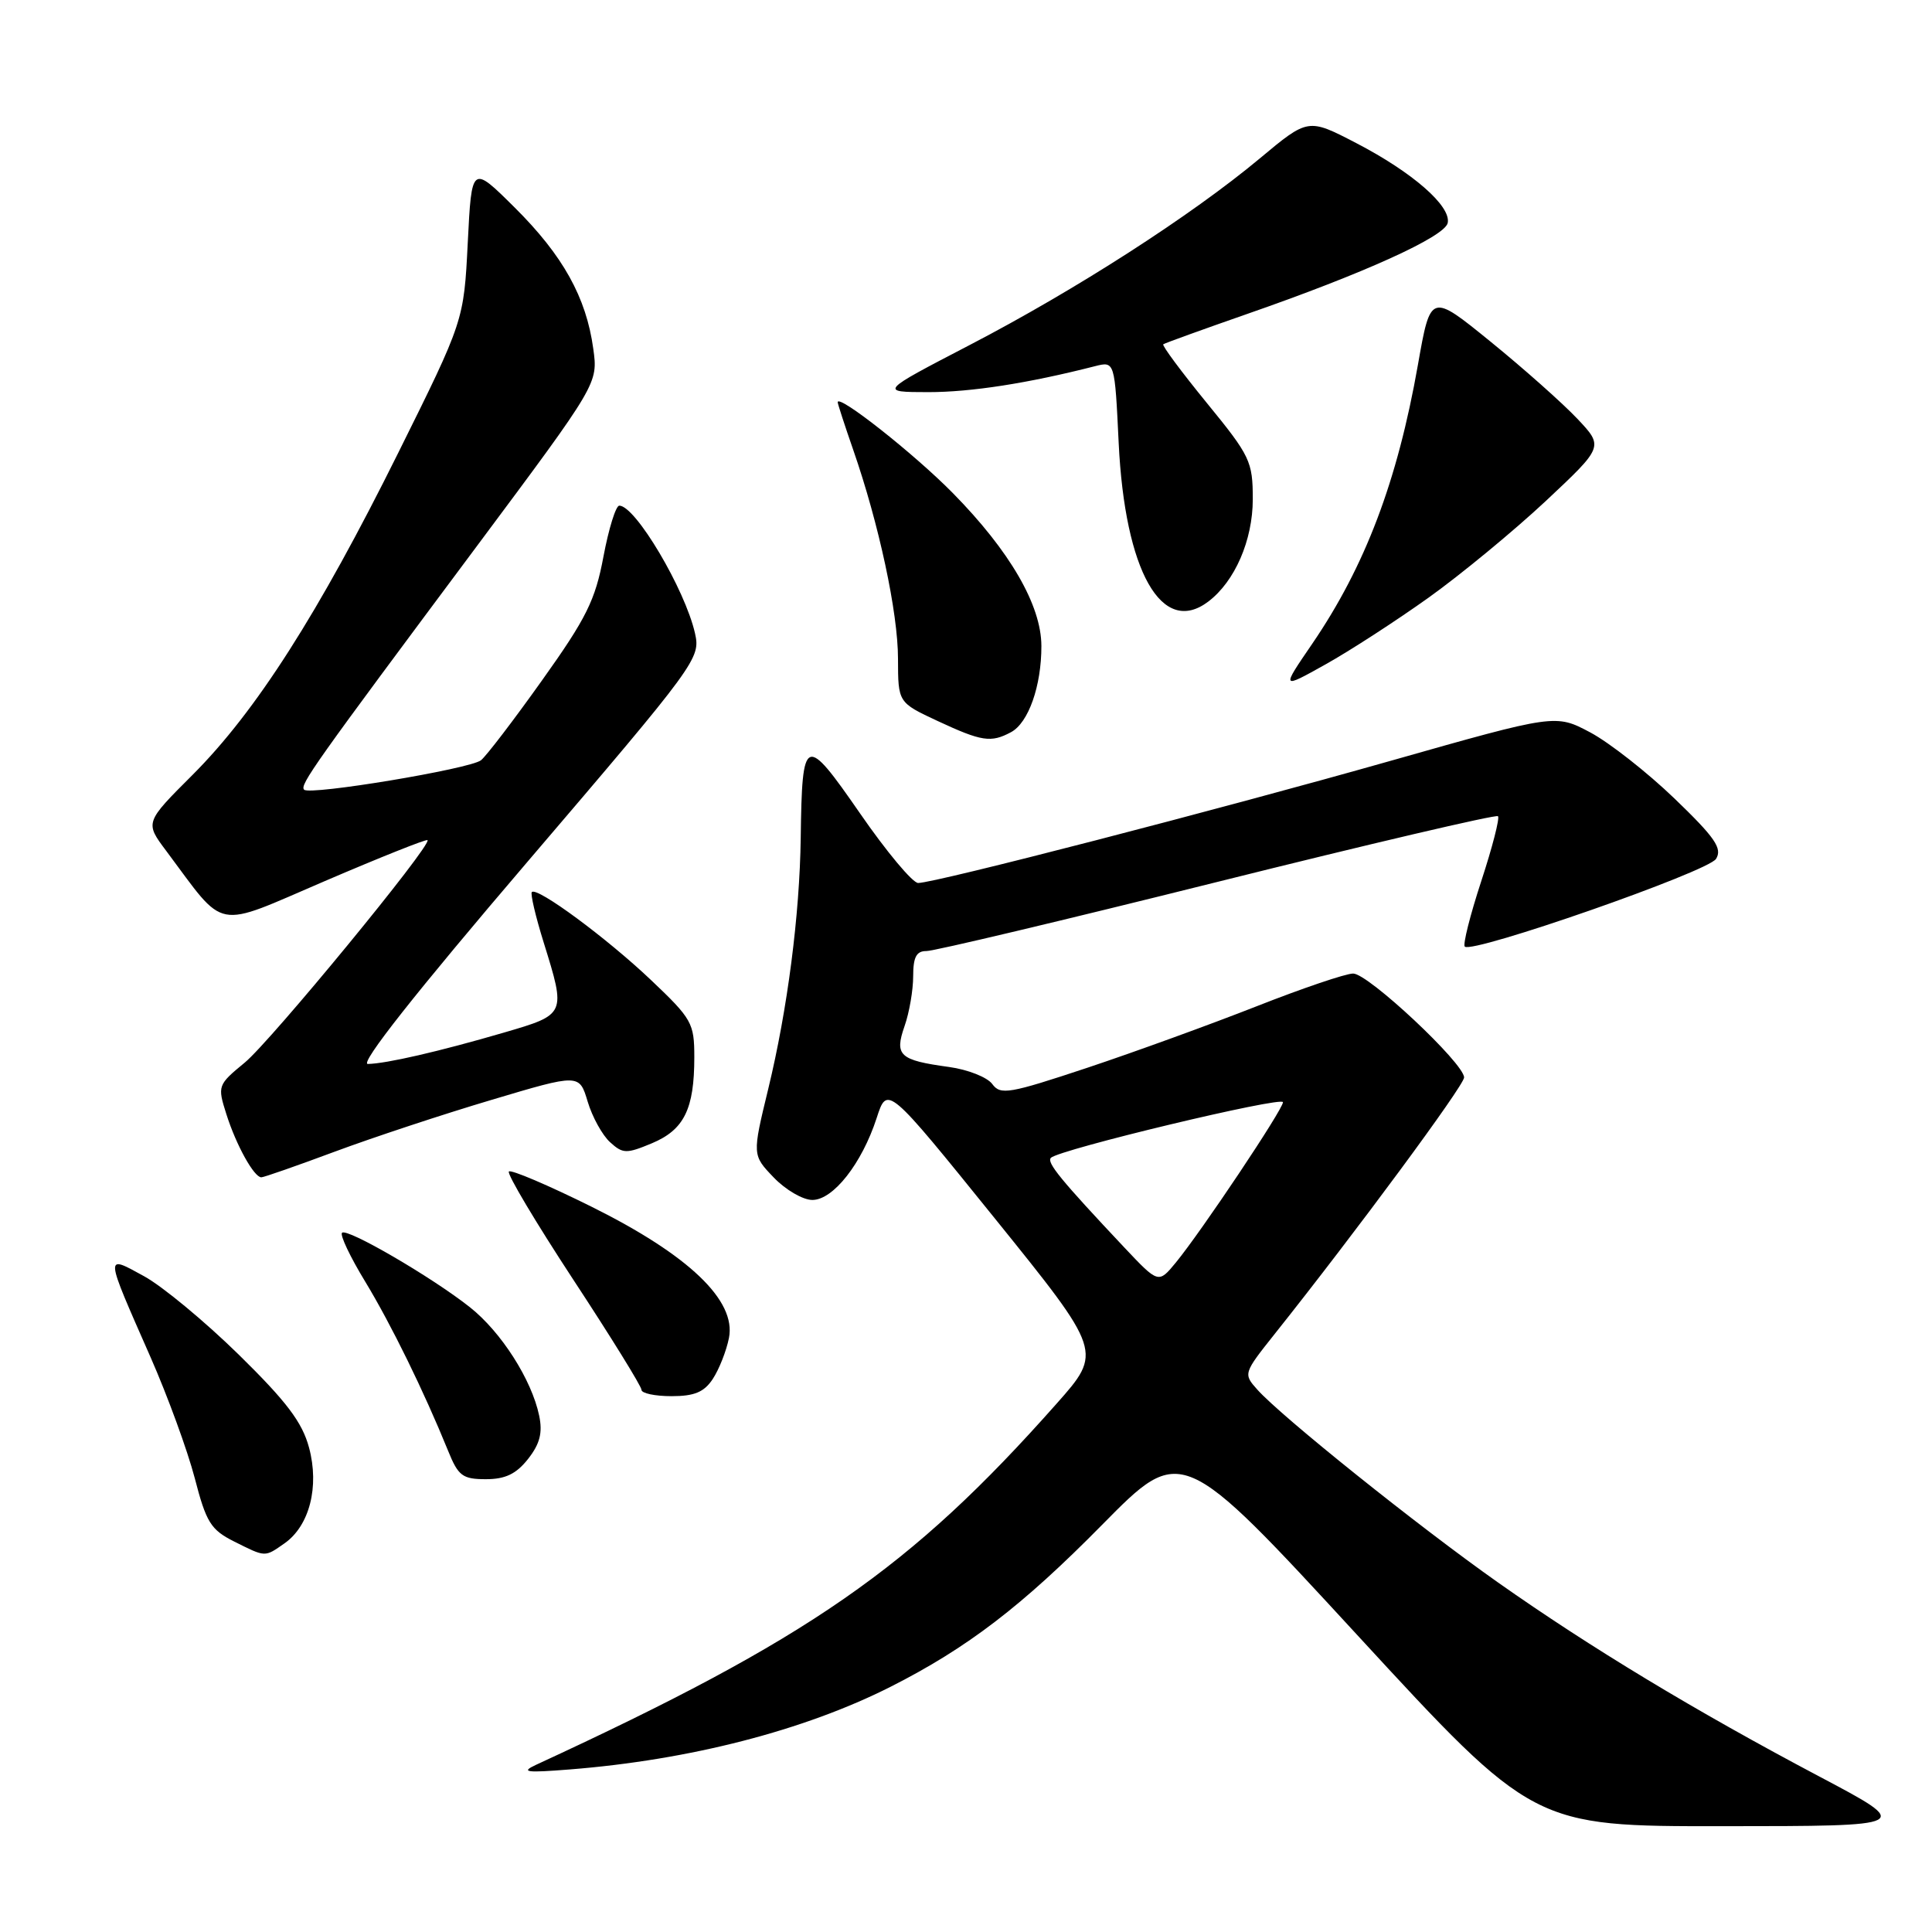 <?xml version="1.0" encoding="UTF-8" standalone="no"?>
<!DOCTYPE svg PUBLIC "-//W3C//DTD SVG 1.1//EN" "http://www.w3.org/Graphics/SVG/1.1/DTD/svg11.dtd" >
<svg xmlns="http://www.w3.org/2000/svg" xmlns:xlink="http://www.w3.org/1999/xlink" version="1.1" viewBox="0 0 256 256">
 <g >
 <path fill="currentColor"
d=" M 241.06 235.39 C 224.59 226.68 210.72 218.30 198.50 209.69 C 187.96 202.26 169.81 187.72 166.61 184.14 C 164.73 182.04 164.75 181.98 168.90 176.76 C 179.63 163.29 194.00 143.83 194.00 142.77 C 194.00 140.90 181.30 129.00 179.30 129.00 C 178.31 129.00 172.55 130.96 166.50 133.34 C 160.45 135.72 150.36 139.39 144.09 141.48 C 133.71 144.93 132.57 145.13 131.48 143.64 C 130.82 142.74 128.24 141.72 125.75 141.38 C 119.17 140.48 118.50 139.86 119.86 135.96 C 120.49 134.17 121.00 131.19 121.00 129.35 C 121.00 126.82 121.43 126.01 122.75 126.02 C 123.71 126.04 141.04 121.92 161.26 116.87 C 181.48 111.82 198.23 107.90 198.49 108.15 C 198.74 108.41 197.74 112.29 196.27 116.77 C 194.80 121.26 193.82 125.15 194.09 125.43 C 195.08 126.41 226.36 115.50 227.39 113.80 C 228.24 112.41 227.25 110.98 221.87 105.80 C 218.27 102.34 213.25 98.40 210.72 97.05 C 206.12 94.61 206.12 94.61 184.31 100.80 C 161.29 107.33 123.89 117.00 121.66 117.00 C 120.93 117.00 117.46 112.85 113.96 107.78 C 106.65 97.22 106.28 97.37 106.10 111.03 C 105.96 121.27 104.35 133.74 101.80 144.27 C 99.67 153.05 99.67 153.05 102.52 156.02 C 104.09 157.66 106.39 159.00 107.64 159.00 C 110.41 159.00 114.20 154.17 116.16 148.15 C 117.57 143.80 117.57 143.80 131.83 161.46 C 146.09 179.13 146.09 179.13 139.98 186.02 C 120.65 207.83 107.21 217.14 71.00 233.86 C 68.94 234.82 69.72 234.92 75.50 234.46 C 91.42 233.20 106.56 229.29 118.00 223.51 C 128.16 218.37 135.44 212.80 146.03 202.05 C 156.56 191.37 156.56 191.37 179.87 216.68 C 203.19 242.00 203.19 242.00 228.35 241.98 C 253.50 241.97 253.50 241.97 241.06 235.39 Z  M 37.70 204.50 C 41.01 202.18 42.34 196.99 40.95 191.82 C 40.05 188.46 37.98 185.72 31.64 179.50 C 27.15 175.10 21.50 170.42 19.08 169.10 C 13.84 166.23 13.82 165.91 19.95 179.84 C 22.21 184.98 24.84 192.18 25.80 195.84 C 27.32 201.72 27.93 202.70 31.01 204.25 C 35.23 206.36 35.04 206.36 37.70 204.50 Z  M 69.97 193.32 C 71.54 191.32 71.92 189.85 71.44 187.57 C 70.45 182.82 66.41 176.49 62.26 173.21 C 57.23 169.23 45.98 162.68 45.32 163.35 C 45.02 163.64 46.40 166.55 48.38 169.80 C 51.83 175.49 56.17 184.35 59.38 192.25 C 60.72 195.57 61.29 196.00 64.38 196.00 C 66.96 196.00 68.40 195.31 69.97 193.32 Z  M 94.46 182.70 C 95.29 181.43 96.25 179.00 96.59 177.29 C 97.58 172.33 91.27 166.30 78.39 159.90 C 72.65 157.05 67.72 154.95 67.43 155.23 C 67.14 155.52 70.98 161.96 75.95 169.54 C 80.93 177.12 85.00 183.70 85.00 184.16 C 85.00 184.62 86.79 185.00 88.98 185.00 C 92.02 185.00 93.31 184.46 94.46 182.70 Z  M 44.36 152.60 C 49.39 150.73 58.73 147.64 65.13 145.74 C 76.76 142.27 76.76 142.27 77.87 145.97 C 78.48 148.01 79.82 150.43 80.84 151.35 C 82.53 152.89 83.00 152.90 86.38 151.49 C 90.65 149.70 92.00 146.96 92.00 140.09 C 92.00 135.56 91.69 135.01 86.25 129.85 C 80.40 124.30 71.18 117.49 70.47 118.20 C 70.26 118.41 70.96 121.42 72.04 124.88 C 75.01 134.44 75.03 134.41 66.75 136.83 C 58.18 139.33 51.18 140.94 48.74 140.98 C 47.61 140.99 55.08 131.52 69.92 114.16 C 92.39 87.86 92.84 87.24 92.09 83.91 C 90.77 78.09 84.20 67.00 82.06 67.00 C 81.60 67.00 80.66 70.04 79.96 73.75 C 78.88 79.52 77.71 81.90 71.83 90.14 C 68.06 95.44 64.41 100.21 63.73 100.74 C 62.26 101.89 41.08 105.41 40.30 104.64 C 39.68 104.02 41.51 101.44 63.34 72.16 C 79.25 50.81 79.25 50.81 78.61 46.20 C 77.68 39.40 74.59 33.85 68.20 27.50 C 62.50 21.84 62.50 21.84 61.98 32.17 C 61.46 42.50 61.46 42.50 52.77 60.00 C 42.18 81.33 33.91 94.27 25.54 102.65 C 19.20 108.98 19.20 108.98 22.02 112.74 C 30.05 123.48 28.18 123.12 43.06 116.74 C 50.38 113.60 56.49 111.16 56.65 111.32 C 57.27 111.94 35.90 137.94 32.43 140.80 C 28.84 143.76 28.80 143.87 30.00 147.65 C 31.30 151.75 33.66 156.00 34.63 156.00 C 34.96 156.00 39.34 154.47 44.36 152.60 Z  M 133.96 97.02 C 136.28 95.78 138.00 90.89 137.99 85.60 C 137.98 80.20 133.82 73.02 126.24 65.32 C 121.14 60.14 111.00 52.14 111.00 53.30 C 111.00 53.51 111.92 56.34 113.05 59.59 C 116.46 69.40 118.99 81.16 118.99 87.30 C 119.00 93.09 119.00 93.09 124.25 95.54 C 130.09 98.26 131.31 98.44 133.96 97.02 Z  M 189.31 79.18 C 193.60 76.11 200.57 70.36 204.81 66.40 C 212.50 59.19 212.50 59.19 209.00 55.48 C 207.07 53.44 201.91 48.85 197.53 45.29 C 189.56 38.81 189.56 38.81 187.88 48.35 C 185.16 63.77 180.90 75.01 173.88 85.30 C 169.76 91.32 169.76 91.32 175.63 88.04 C 178.86 86.24 185.01 82.25 189.31 79.18 Z  M 160.12 79.70 C 163.63 77.03 165.99 71.59 166.00 66.17 C 166.00 61.13 165.67 60.44 159.89 53.37 C 156.53 49.25 153.94 45.77 154.14 45.62 C 154.34 45.47 159.30 43.68 165.17 41.63 C 180.74 36.22 191.45 31.36 191.83 29.54 C 192.29 27.30 187.15 22.82 179.69 18.95 C 173.33 15.65 173.33 15.65 166.92 21.00 C 157.84 28.57 142.54 38.41 128.52 45.70 C 116.50 51.95 116.50 51.95 123.00 51.96 C 128.68 51.96 136.21 50.79 145.10 48.52 C 147.71 47.86 147.71 47.86 148.23 58.68 C 149.05 75.71 153.96 84.39 160.12 79.70 Z  M 148.98 165.30 C 140.53 156.32 138.65 154.02 139.25 153.42 C 140.35 152.31 170.00 145.21 170.00 146.05 C 170.00 147.00 159.20 163.16 155.80 167.30 C 153.50 170.09 153.50 170.09 148.98 165.30 Z "/>
</g>
</svg>